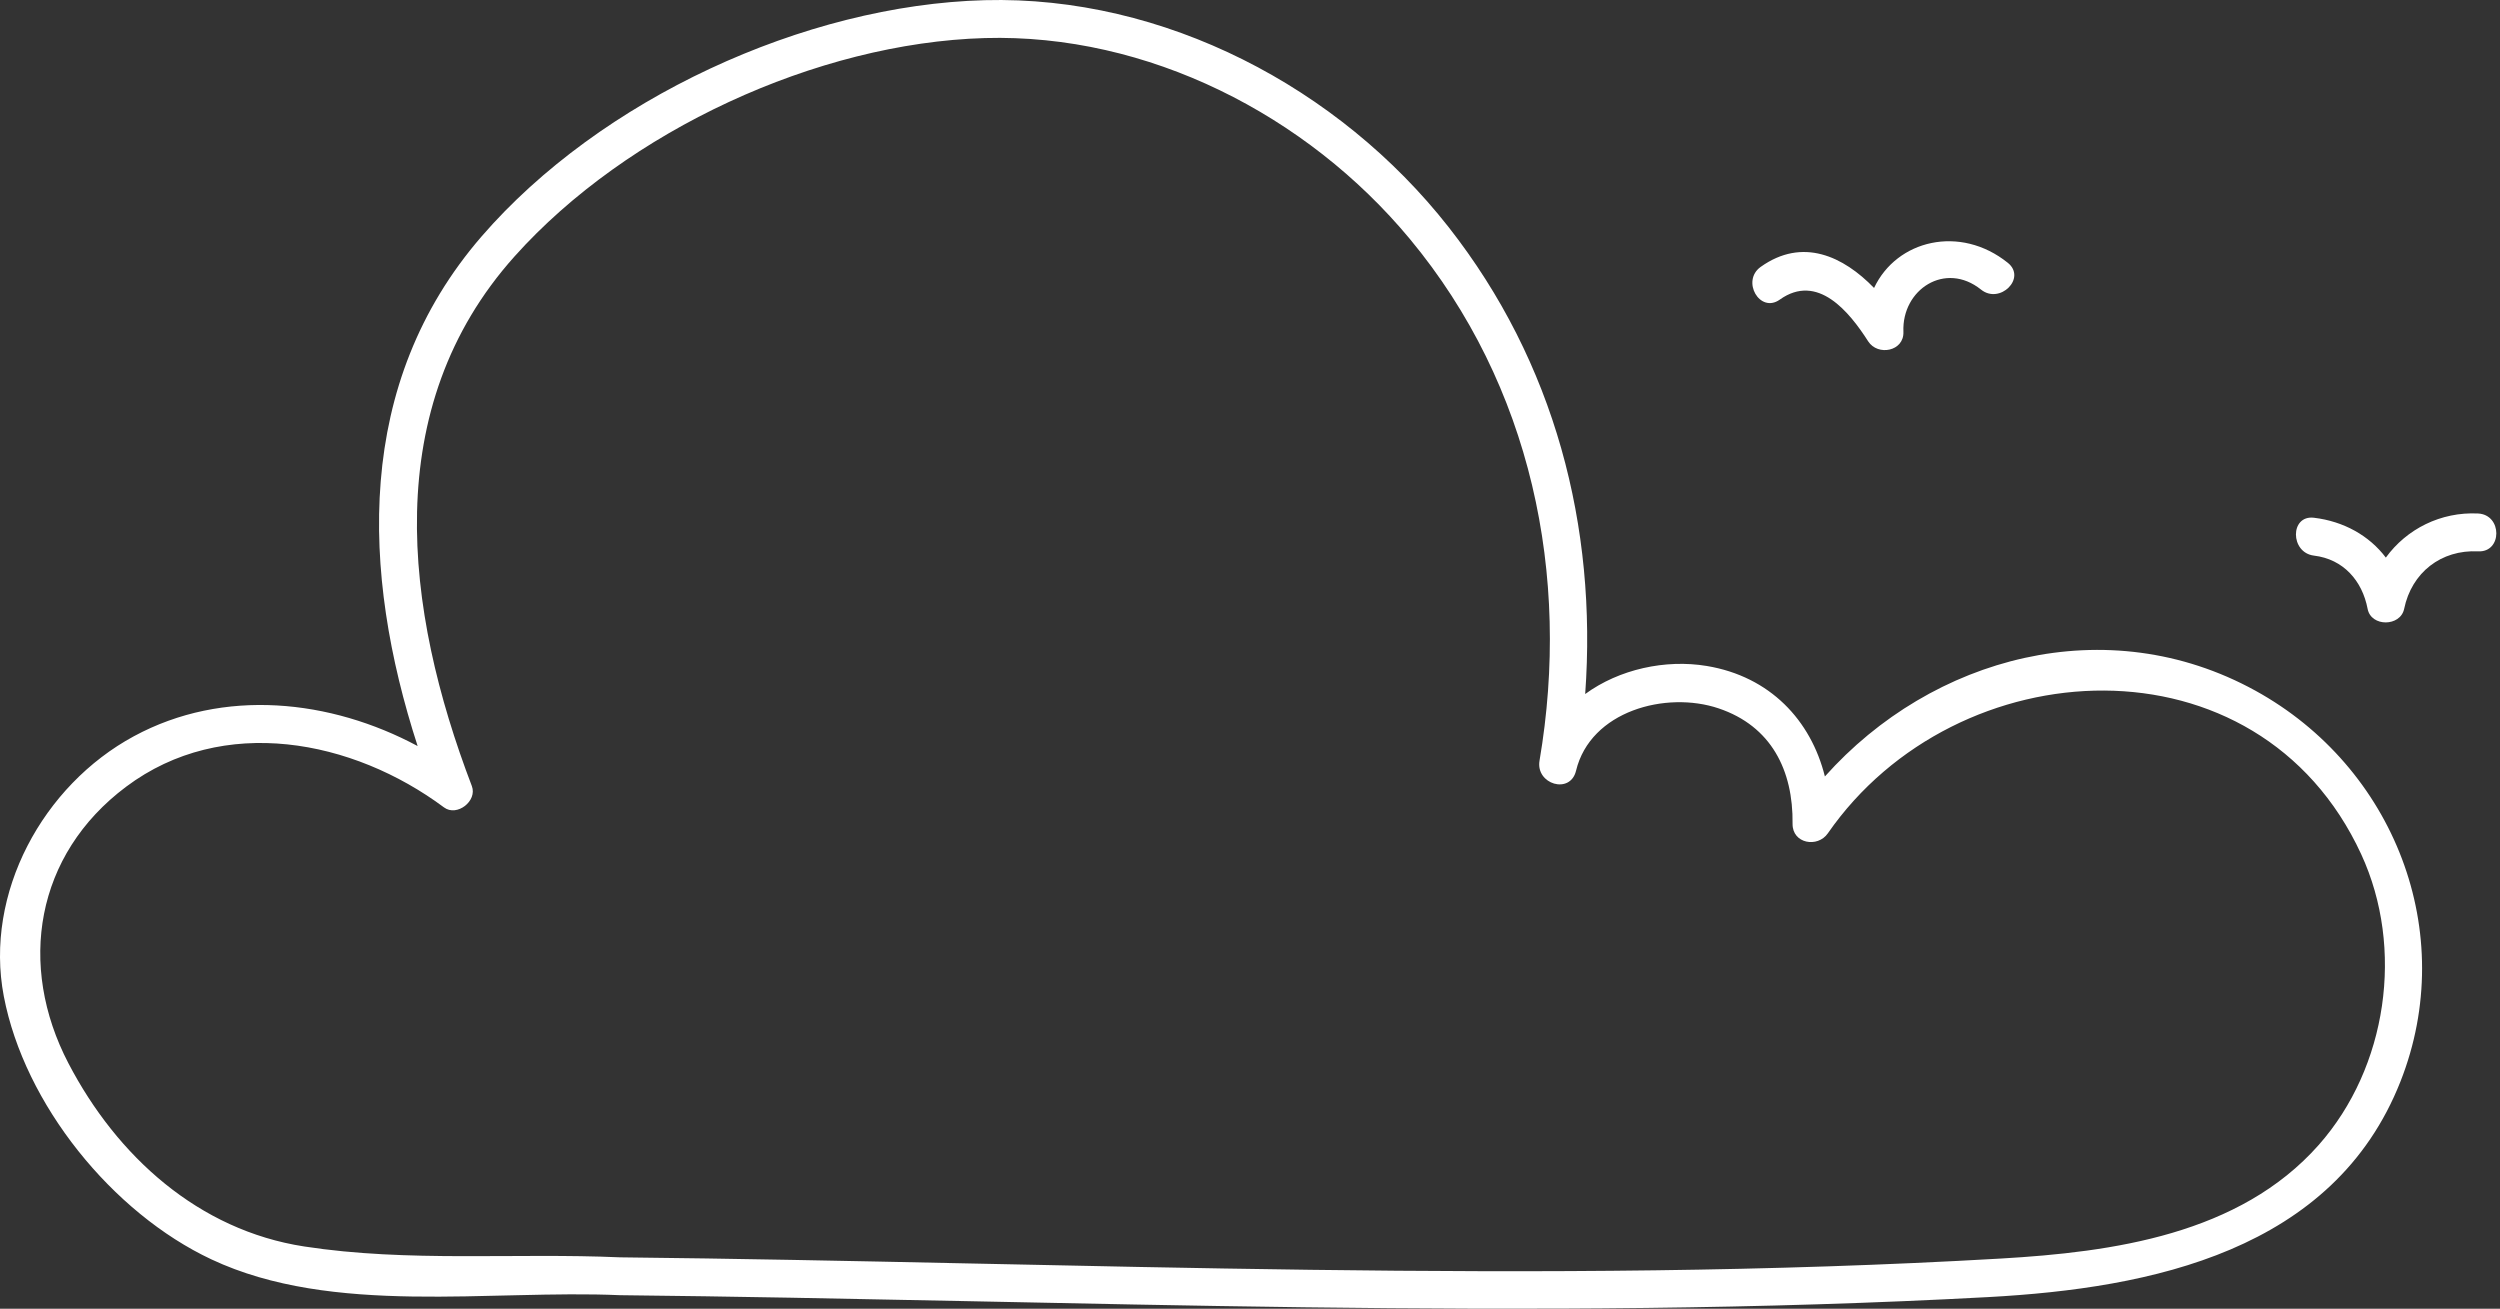<svg width="298" height="156" viewBox="0 0 298 156" fill="none" xmlns="http://www.w3.org/2000/svg">
<rect x="0" y="0" width="298" height="156" fill="#333333" stroke="none"/>
<path d="M268.831 82.321C251.175 72.611 230.326 78.215 217.527 92.553C215.86 85.858 210.989 80.64 203.453 79.385C198.523 78.562 193.003 79.768 188.955 82.728C190.397 62.782 185.342 43.209 172.668 27.064C159.598 10.412 138.757 -0.542 117.387 0.021C95.864 0.587 71.541 11.85 57.405 28.183C42.226 45.717 43.066 68.206 49.782 88.929C39.394 83.367 26.661 81.974 15.968 87.755C5.128 93.612 -1.893 106.457 0.452 118.748C2.912 131.631 13.4 144.579 25.199 150.117C39.686 156.919 58.422 153.702 73.9 154.387C128.296 154.977 182.618 157.566 237.011 154.612C256.445 153.556 278.176 149.109 286.139 128.907C293.129 111.161 285.389 91.431 268.831 82.321ZM276.387 136.484C266.944 147.153 251.873 149.245 238.48 150.02C183.616 153.198 128.779 150.468 73.904 149.874C61.41 149.321 48.653 150.489 36.254 148.578C23.674 146.636 13.949 137.849 8.158 126.746C2.067 115.073 4.204 101.888 15.037 93.776C26.592 85.118 42.056 88.154 52.93 96.246C54.469 97.389 56.925 95.475 56.244 93.696C48.208 72.659 45.165 48.608 61.351 30.545C74.741 15.599 97.396 5.107 117.394 4.537C136.794 3.985 155.763 13.688 168.041 28.468C182.542 45.925 187.27 68.591 183.511 90.673C183.032 93.48 187.173 94.745 187.864 91.872C189.581 84.746 198.586 82.328 204.857 84.437C211.131 86.549 213.754 91.809 213.674 98.195C213.643 100.568 216.666 101.089 217.878 99.334C233.224 77.2 269.192 75.251 281.46 101.836C286.626 113.037 284.572 127.232 276.387 136.484Z" fill="white"/>
<path d="M212.149 35.715C216.666 32.494 220.453 37.195 222.683 40.683C223.833 42.479 226.984 41.882 226.887 39.543C226.682 34.516 231.869 31.098 236.139 34.52C238.383 36.319 241.597 33.147 239.331 31.327C233.637 26.758 226.081 28.6 223.388 34.325C219.747 30.566 214.88 28.245 209.874 31.813C207.525 33.488 209.78 37.403 212.149 35.715Z" fill="white"/>
<path d="M295.388 61.209C290.941 60.99 286.865 63.057 284.392 66.465C282.401 63.832 279.354 62.14 275.824 61.716C272.948 61.369 272.972 65.885 275.824 66.229C279.344 66.653 281.585 69.238 282.22 72.576C282.634 74.748 286.132 74.713 286.574 72.576C287.466 68.248 290.982 65.503 295.388 65.722C298.292 65.864 298.285 61.351 295.388 61.209Z" fill="white"/>
</svg>
